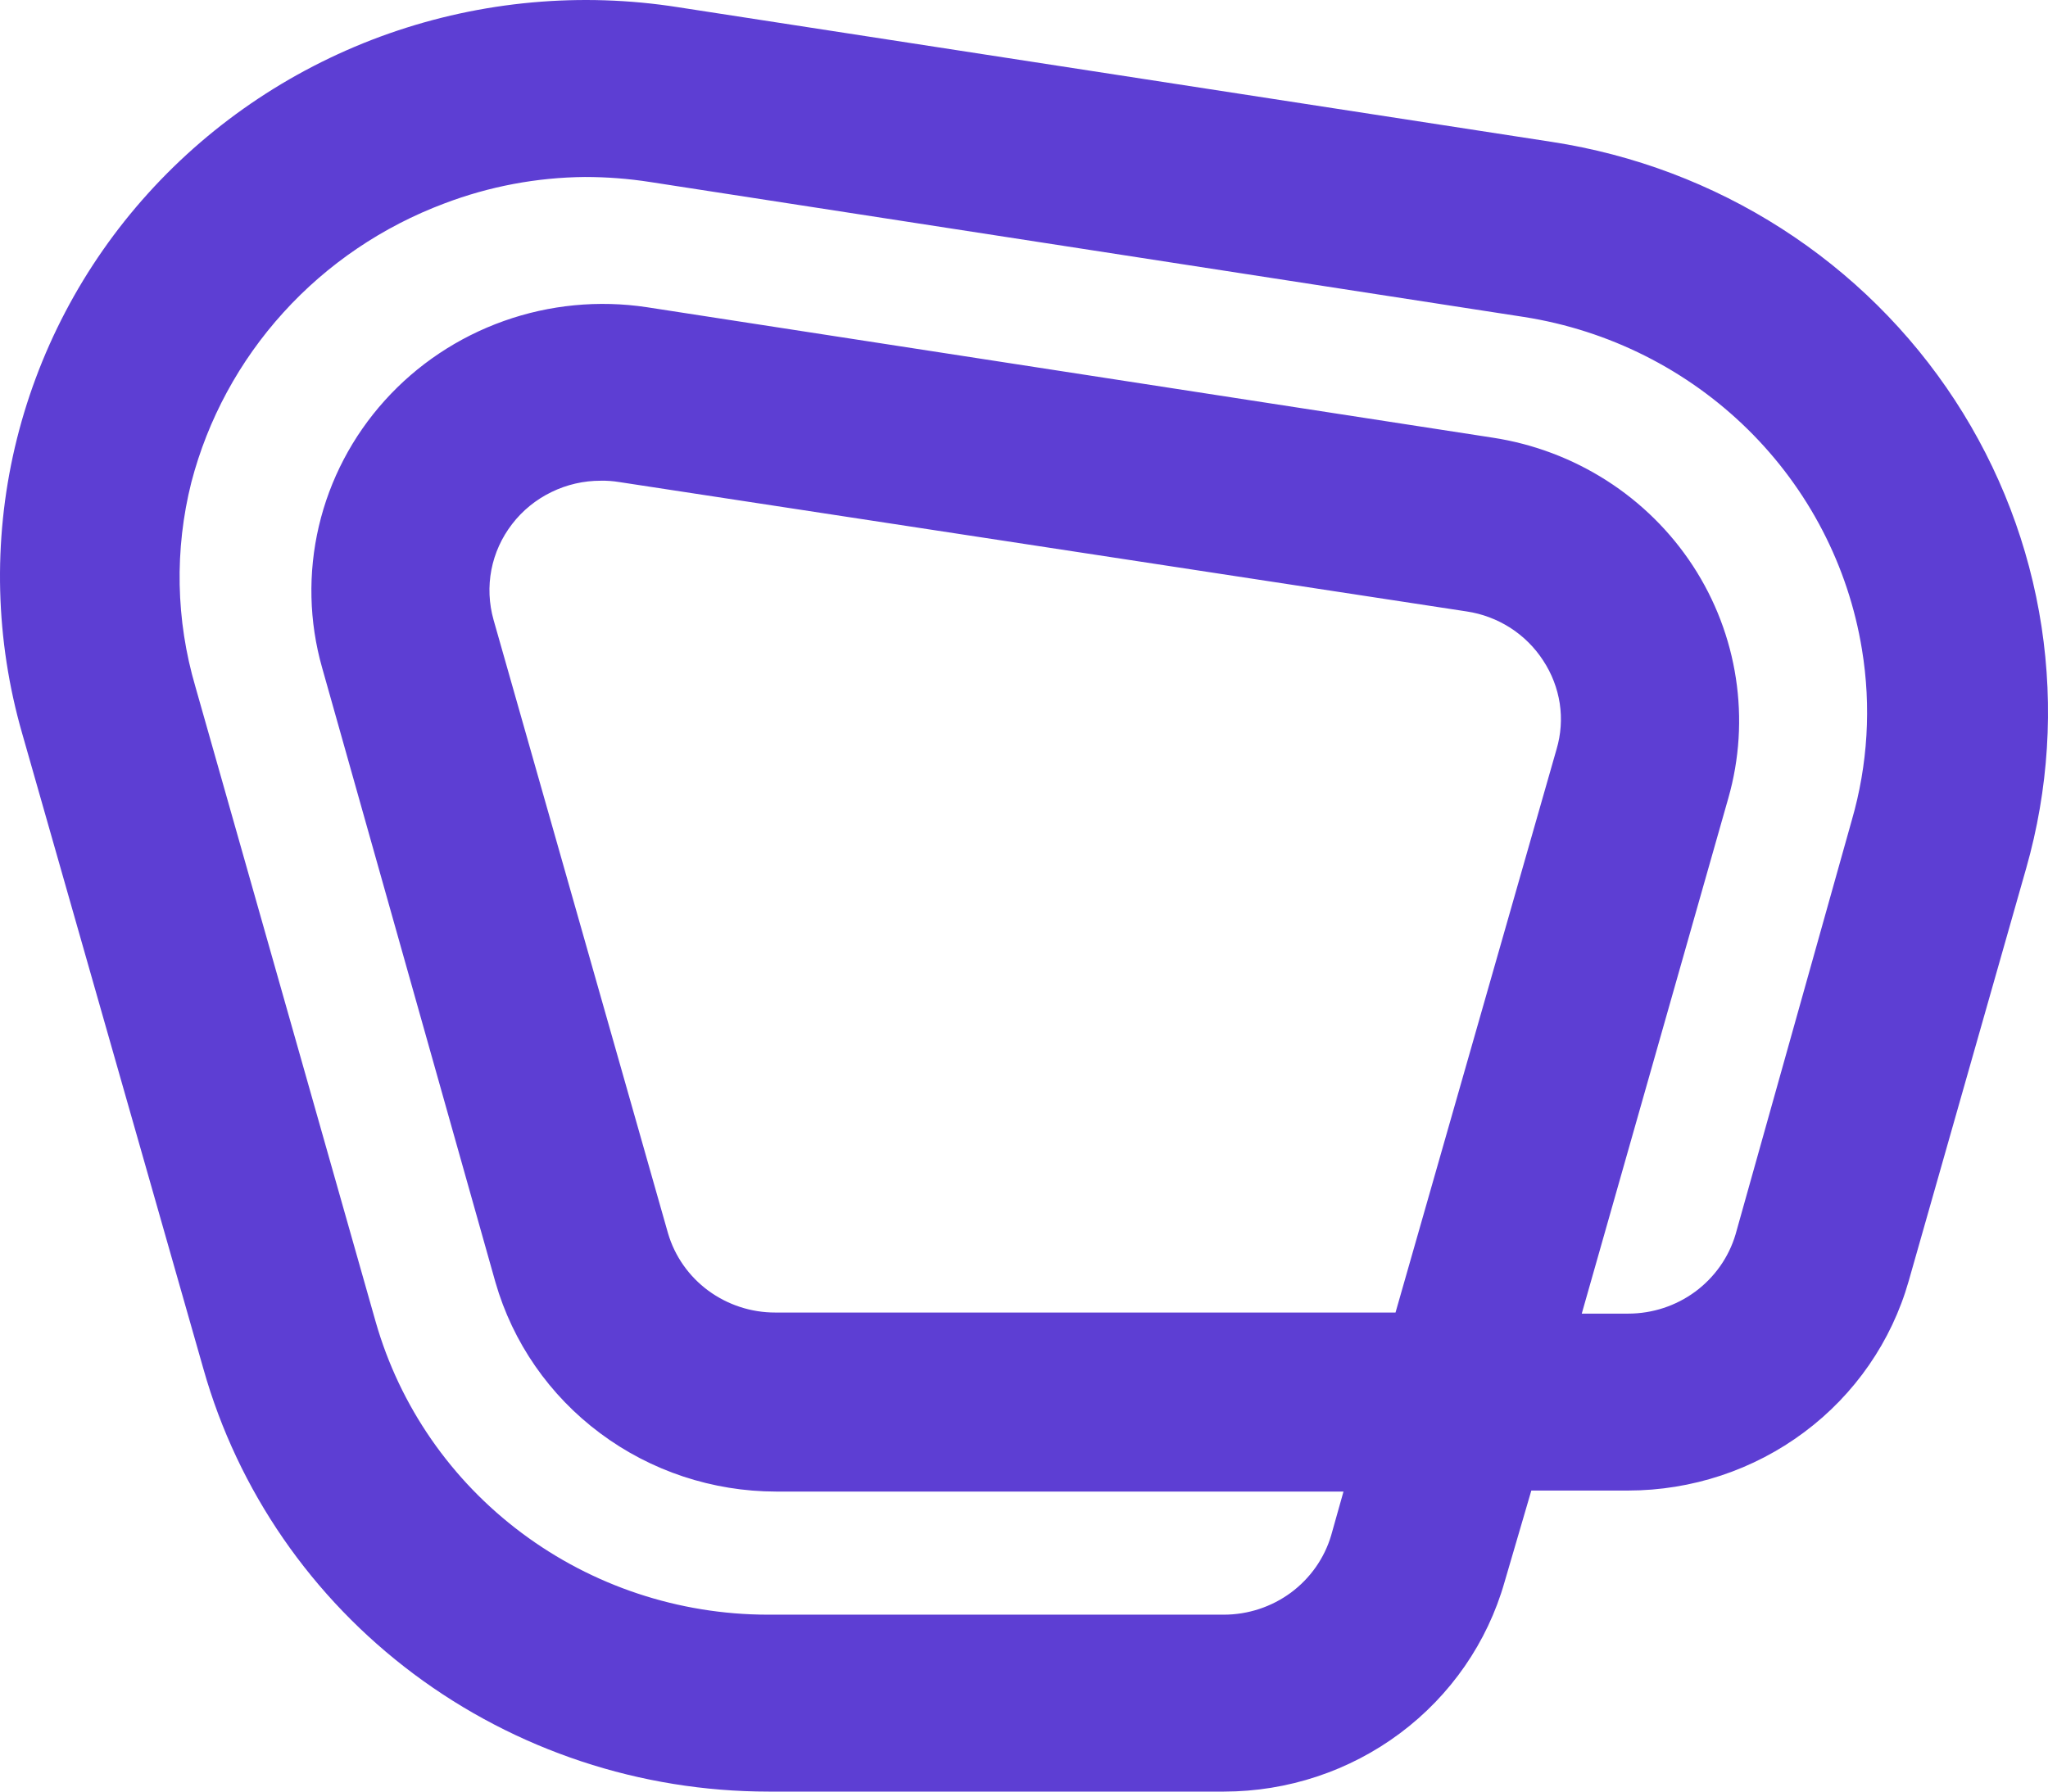 <svg width="32" height="28" viewBox="0 0 32 28" fill="none" xmlns="http://www.w3.org/2000/svg">
<path d="M19.139 28H12.01C10.007 28 8.06 27.354 6.465 26.162C4.87 24.969 3.716 23.296 3.179 21.396L0.345 11.458C-0.073 10.002 -0.112 8.466 0.232 6.992C0.577 5.518 1.292 4.152 2.314 3.022C3.335 1.892 4.63 1.033 6.077 0.524C7.525 0.016 9.079 -0.126 10.597 0.113L24.25 2.218C25.53 2.415 26.752 2.876 27.837 3.572C28.922 4.268 29.845 5.182 30.545 6.254C31.245 7.326 31.707 8.533 31.899 9.793C32.091 11.054 32.009 12.34 31.66 13.567L29.823 20.022C29.555 20.963 28.982 21.793 28.191 22.383C27.4 22.974 26.434 23.294 25.441 23.295H23.927L23.508 24.727C23.24 25.668 22.667 26.497 21.876 27.088C21.085 27.679 20.119 27.999 19.126 28H19.139ZM9.138 2.766C8.387 2.773 7.645 2.913 6.945 3.179C5.979 3.541 5.116 4.125 4.428 4.884C3.74 5.642 3.247 6.552 2.99 7.537C2.725 8.589 2.747 9.691 3.053 10.732L5.871 20.662C6.247 21.976 7.048 23.134 8.153 23.959C9.258 24.785 10.606 25.233 11.993 25.235H19.122C19.5 25.235 19.867 25.114 20.17 24.891C20.472 24.667 20.693 24.354 20.799 23.997L20.992 23.311H12.127C11.134 23.31 10.168 22.99 9.377 22.399C8.585 21.809 8.011 20.98 7.741 20.039L5.033 10.435C4.828 9.714 4.811 8.954 4.982 8.224C5.153 7.495 5.507 6.819 6.012 6.259C6.516 5.699 7.155 5.272 7.871 5.017C8.586 4.762 9.354 4.688 10.106 4.801L23.323 6.84C23.959 6.937 24.566 7.166 25.105 7.511C25.644 7.856 26.103 8.31 26.451 8.842C26.799 9.375 27.028 9.974 27.123 10.599C27.219 11.225 27.179 11.864 27.005 12.474L24.715 20.53H25.441C25.819 20.53 26.187 20.409 26.489 20.186C26.791 19.962 27.012 19.649 27.118 19.292L28.934 12.82C29.185 11.952 29.24 11.041 29.093 10.15C28.881 8.847 28.257 7.643 27.309 6.71C26.361 5.777 25.138 5.162 23.814 4.954L10.161 2.845C9.822 2.792 9.48 2.766 9.138 2.766ZM9.389 7.513C9.121 7.512 8.855 7.573 8.615 7.691C8.374 7.808 8.164 7.979 8.002 8.19C7.839 8.401 7.728 8.646 7.678 8.905C7.628 9.165 7.64 9.433 7.712 9.688L10.438 19.275C10.543 19.633 10.764 19.947 11.066 20.17C11.369 20.393 11.737 20.514 12.115 20.513H21.805L24.321 11.71C24.39 11.478 24.407 11.233 24.371 10.994C24.334 10.755 24.246 10.526 24.112 10.323C23.98 10.119 23.805 9.945 23.599 9.812C23.392 9.68 23.16 9.592 22.917 9.556L9.67 7.533C9.577 7.518 9.483 7.511 9.389 7.513Z" fill="#5D3ED3"/>
</svg>
